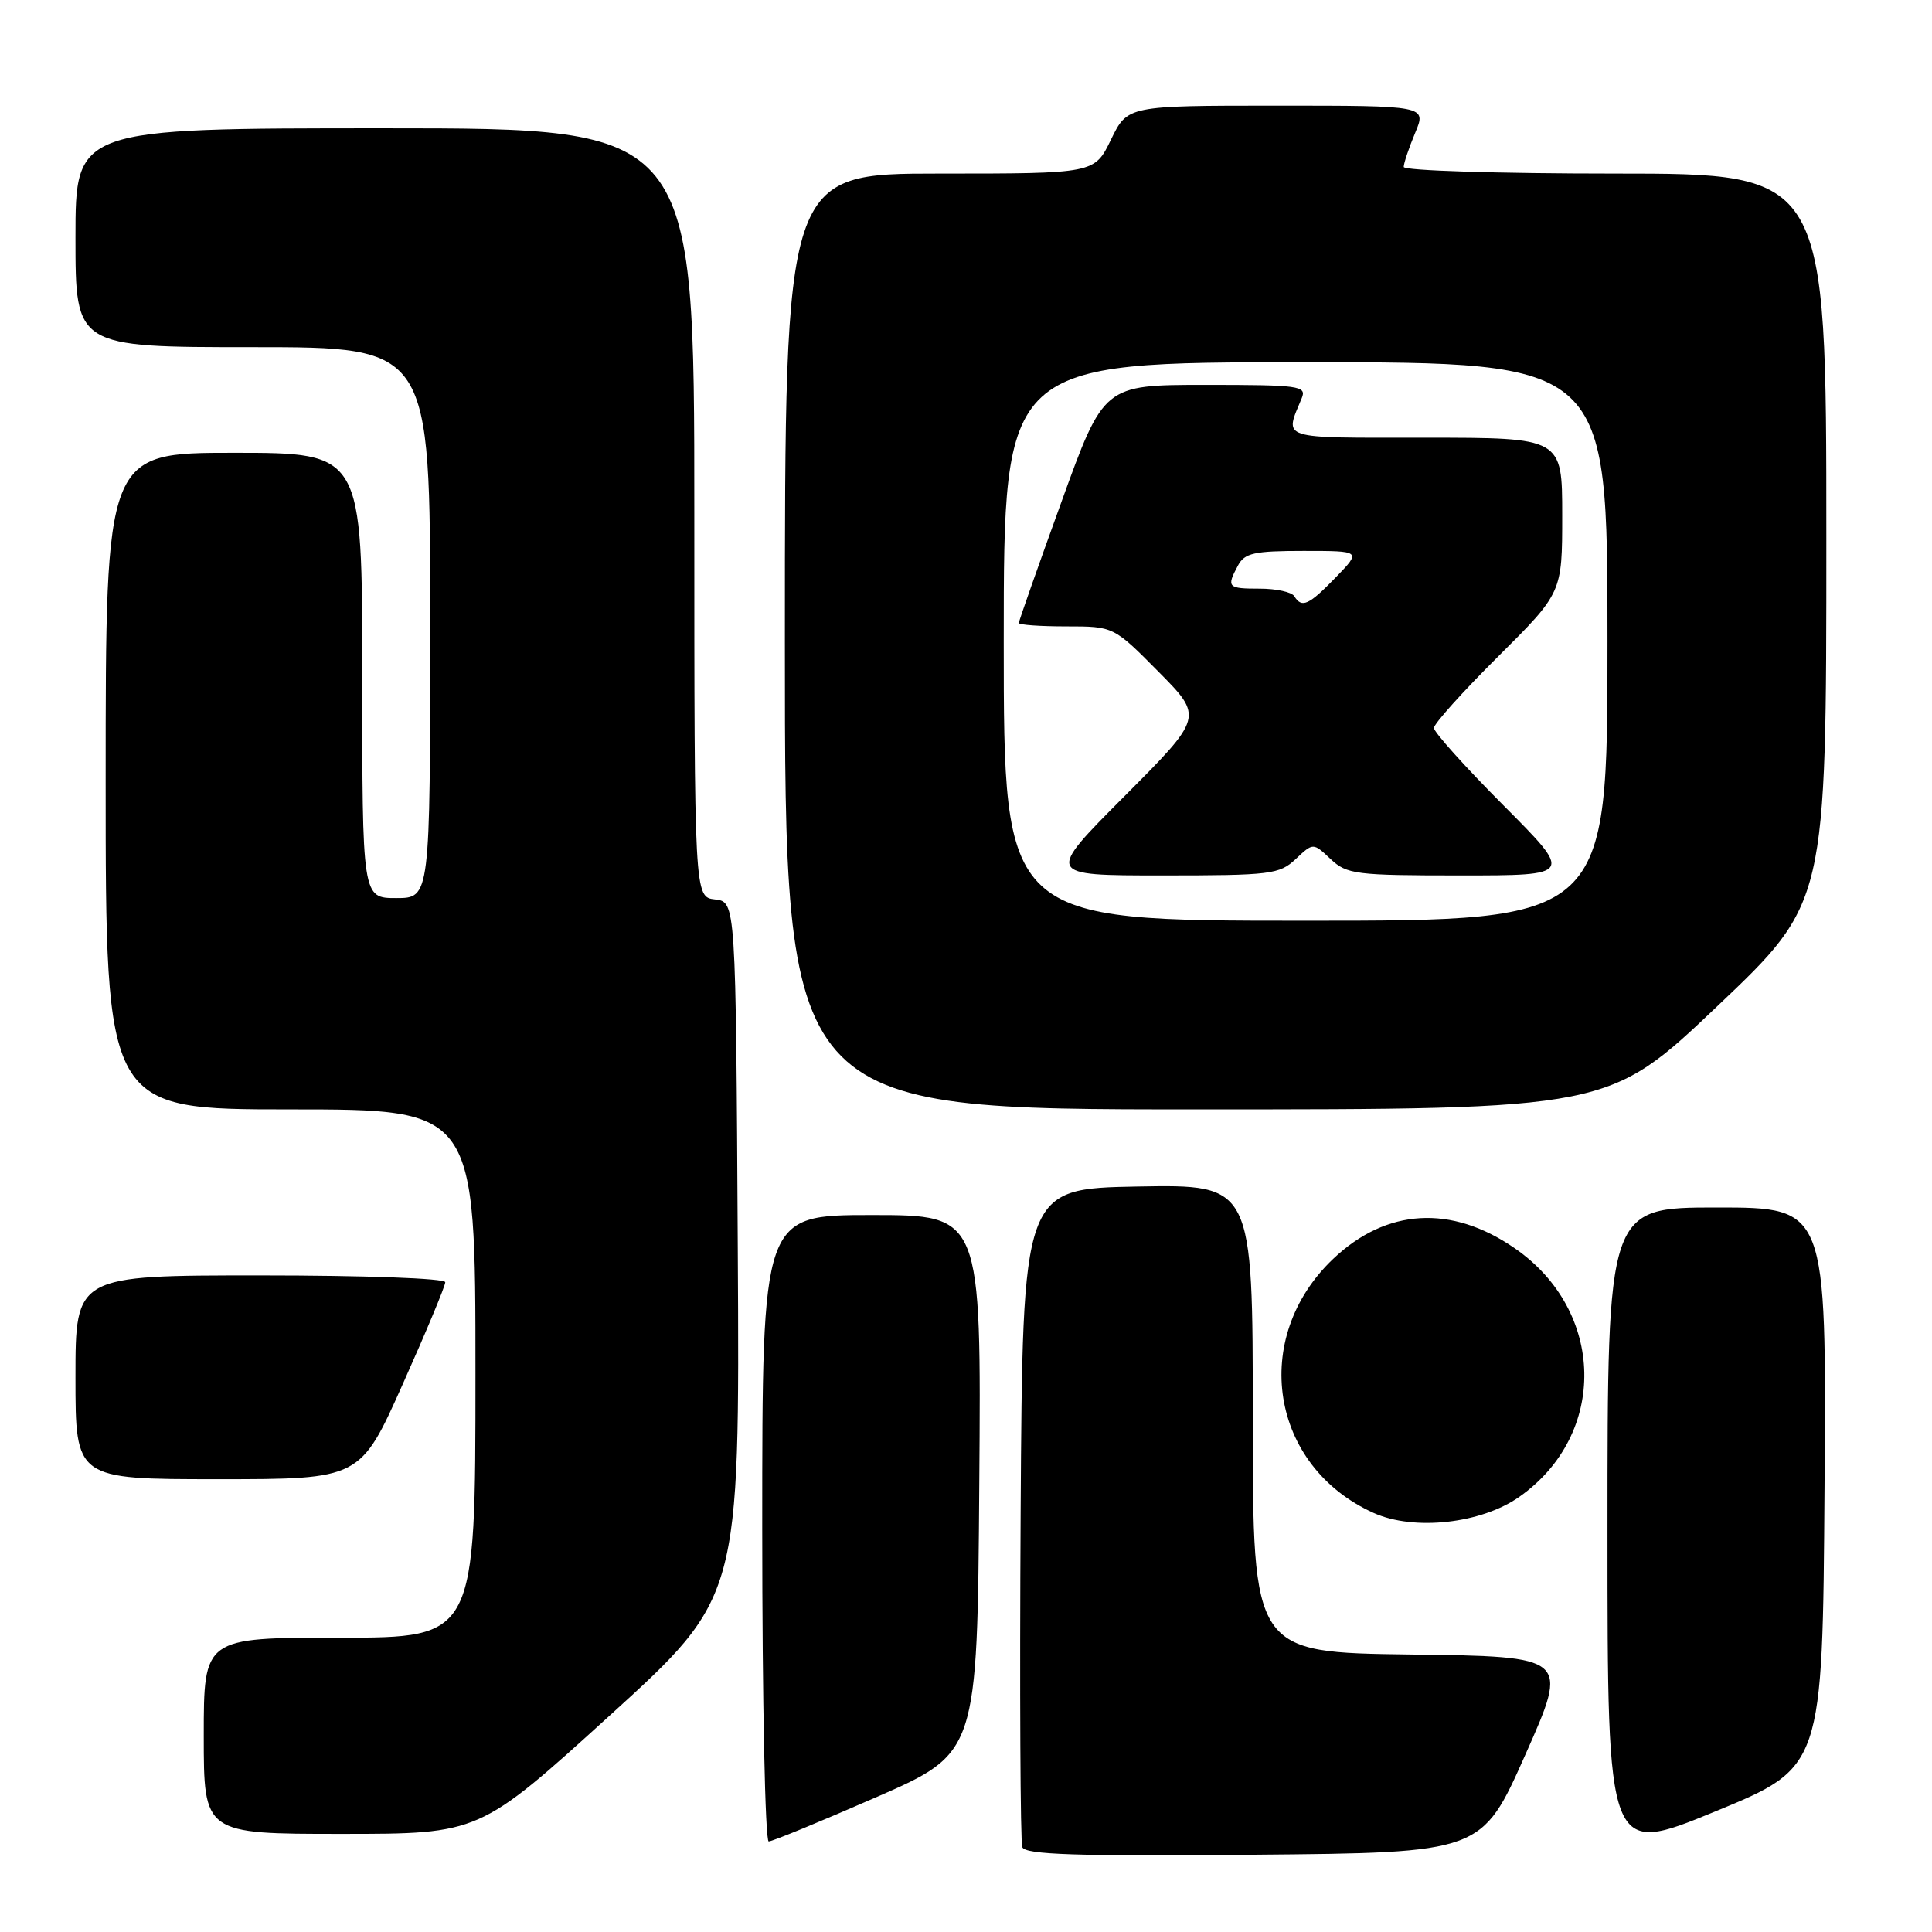 <?xml version="1.0" encoding="UTF-8" standalone="no"?>
<!DOCTYPE svg PUBLIC "-//W3C//DTD SVG 1.1//EN" "http://www.w3.org/Graphics/SVG/1.1/DTD/svg11.dtd" >
<svg xmlns="http://www.w3.org/2000/svg" xmlns:xlink="http://www.w3.org/1999/xlink" version="1.1" viewBox="0 0 256 256">
 <g >
 <path fill="currentColor"
d=" M 202.12 232.50 C 207.89 219.50 207.89 219.50 186.94 219.23 C 166.00 218.96 166.00 218.96 166.00 187.95 C 166.00 156.95 166.00 156.95 150.75 157.22 C 135.50 157.50 135.50 157.50 135.24 200.50 C 135.10 224.15 135.20 244.07 135.46 244.76 C 135.84 245.75 142.53 245.97 166.14 245.76 C 196.34 245.50 196.34 245.50 202.12 232.50 Z  M 241.76 197.09 C 242.02 160.00 242.02 160.00 227.51 160.00 C 213.00 160.00 213.00 160.00 213.00 202.94 C 213.00 245.89 213.00 245.89 227.25 240.04 C 241.50 234.18 241.50 234.18 241.76 197.09 Z  M 116.11 238.14 C 129.50 232.28 129.50 232.28 129.76 196.64 C 130.03 161.00 130.03 161.00 115.51 161.00 C 101.00 161.00 101.00 161.00 101.00 202.50 C 101.00 225.32 101.38 244.00 101.86 244.00 C 102.33 244.00 108.74 241.36 116.11 238.14 Z  M 80.78 227.33 C 98.02 211.66 98.02 211.66 97.76 165.58 C 97.50 119.50 97.50 119.50 94.75 119.18 C 92.00 118.87 92.00 118.87 92.00 67.93 C 92.00 17.00 92.00 17.00 51.00 17.00 C 10.00 17.00 10.00 17.00 10.00 31.50 C 10.00 46.00 10.00 46.00 33.50 46.00 C 57.00 46.00 57.00 46.00 57.00 82.50 C 57.00 119.00 57.00 119.00 52.50 119.00 C 48.00 119.00 48.00 119.00 48.00 89.50 C 48.00 60.00 48.00 60.00 31.00 60.00 C 14.00 60.00 14.00 60.00 14.00 103.50 C 14.00 147.00 14.00 147.00 38.50 147.00 C 63.00 147.00 63.00 147.00 63.00 182.00 C 63.00 217.00 63.00 217.00 45.00 217.00 C 27.00 217.00 27.00 217.00 27.00 230.00 C 27.00 243.00 27.00 243.00 45.27 243.00 C 63.53 243.00 63.53 243.00 80.78 227.33 Z  M 201.33 198.33 C 213.06 190.07 212.74 173.68 200.68 165.38 C 192.30 159.60 183.71 160.11 176.66 166.80 C 165.60 177.30 168.29 194.28 182.01 200.47 C 187.35 202.88 196.27 201.90 201.33 198.33 Z  M 53.37 183.40 C 56.47 176.47 59.00 170.40 59.00 169.90 C 59.00 169.39 48.38 169.00 34.50 169.00 C 10.00 169.00 10.00 169.00 10.00 182.50 C 10.00 196.00 10.00 196.00 28.87 196.00 C 47.74 196.00 47.74 196.00 53.37 183.40 Z  M 227.58 133.30 C 242.00 119.61 242.00 119.61 242.00 71.30 C 242.00 23.00 242.00 23.00 214.00 23.00 C 198.60 23.00 186.00 22.61 186.00 22.12 C 186.00 21.64 186.68 19.61 187.51 17.62 C 189.03 14.00 189.03 14.00 169.21 14.00 C 149.40 14.00 149.40 14.00 147.21 18.50 C 145.03 23.00 145.03 23.00 124.51 23.00 C 104.00 23.00 104.00 23.00 104.00 85.00 C 104.00 147.00 104.00 147.00 158.58 147.00 C 213.16 147.00 213.16 147.00 227.58 133.30 Z  M 133.00 85.00 C 133.00 48.00 133.00 48.00 173.00 48.00 C 213.00 48.00 213.00 48.00 213.00 85.00 C 213.00 122.00 213.00 122.00 173.00 122.00 C 133.00 122.00 133.00 122.00 133.00 85.00 Z  M 171.69 113.83 C 174.00 111.65 174.00 111.65 176.31 113.83 C 178.48 115.86 179.61 116.00 193.54 116.00 C 208.46 116.00 208.46 116.00 199.23 106.73 C 194.15 101.63 190.00 97.01 190.00 96.46 C 190.00 95.91 193.82 91.65 198.50 87.00 C 207.00 78.54 207.00 78.54 207.00 68.27 C 207.00 58.00 207.00 58.00 188.88 58.00 C 169.21 58.00 170.20 58.32 172.49 52.75 C 173.16 51.13 172.18 51.00 159.73 51.00 C 146.25 51.00 146.25 51.00 140.63 66.55 C 137.53 75.10 135.00 82.30 135.00 82.55 C 135.00 82.80 137.83 83.00 141.28 83.00 C 147.56 83.00 147.56 83.00 153.51 89.01 C 159.45 95.01 159.45 95.01 148.99 105.51 C 138.54 116.00 138.54 116.00 153.95 116.00 C 168.41 116.00 169.52 115.86 171.69 113.83 Z  M 171.50 79.00 C 171.16 78.45 169.11 78.00 166.94 78.00 C 162.66 78.00 162.49 77.82 164.04 74.93 C 164.92 73.28 166.18 73.00 172.73 73.00 C 180.39 73.00 180.39 73.00 177.00 76.50 C 173.41 80.20 172.50 80.62 171.50 79.00 Z "/>
</g>
</svg>